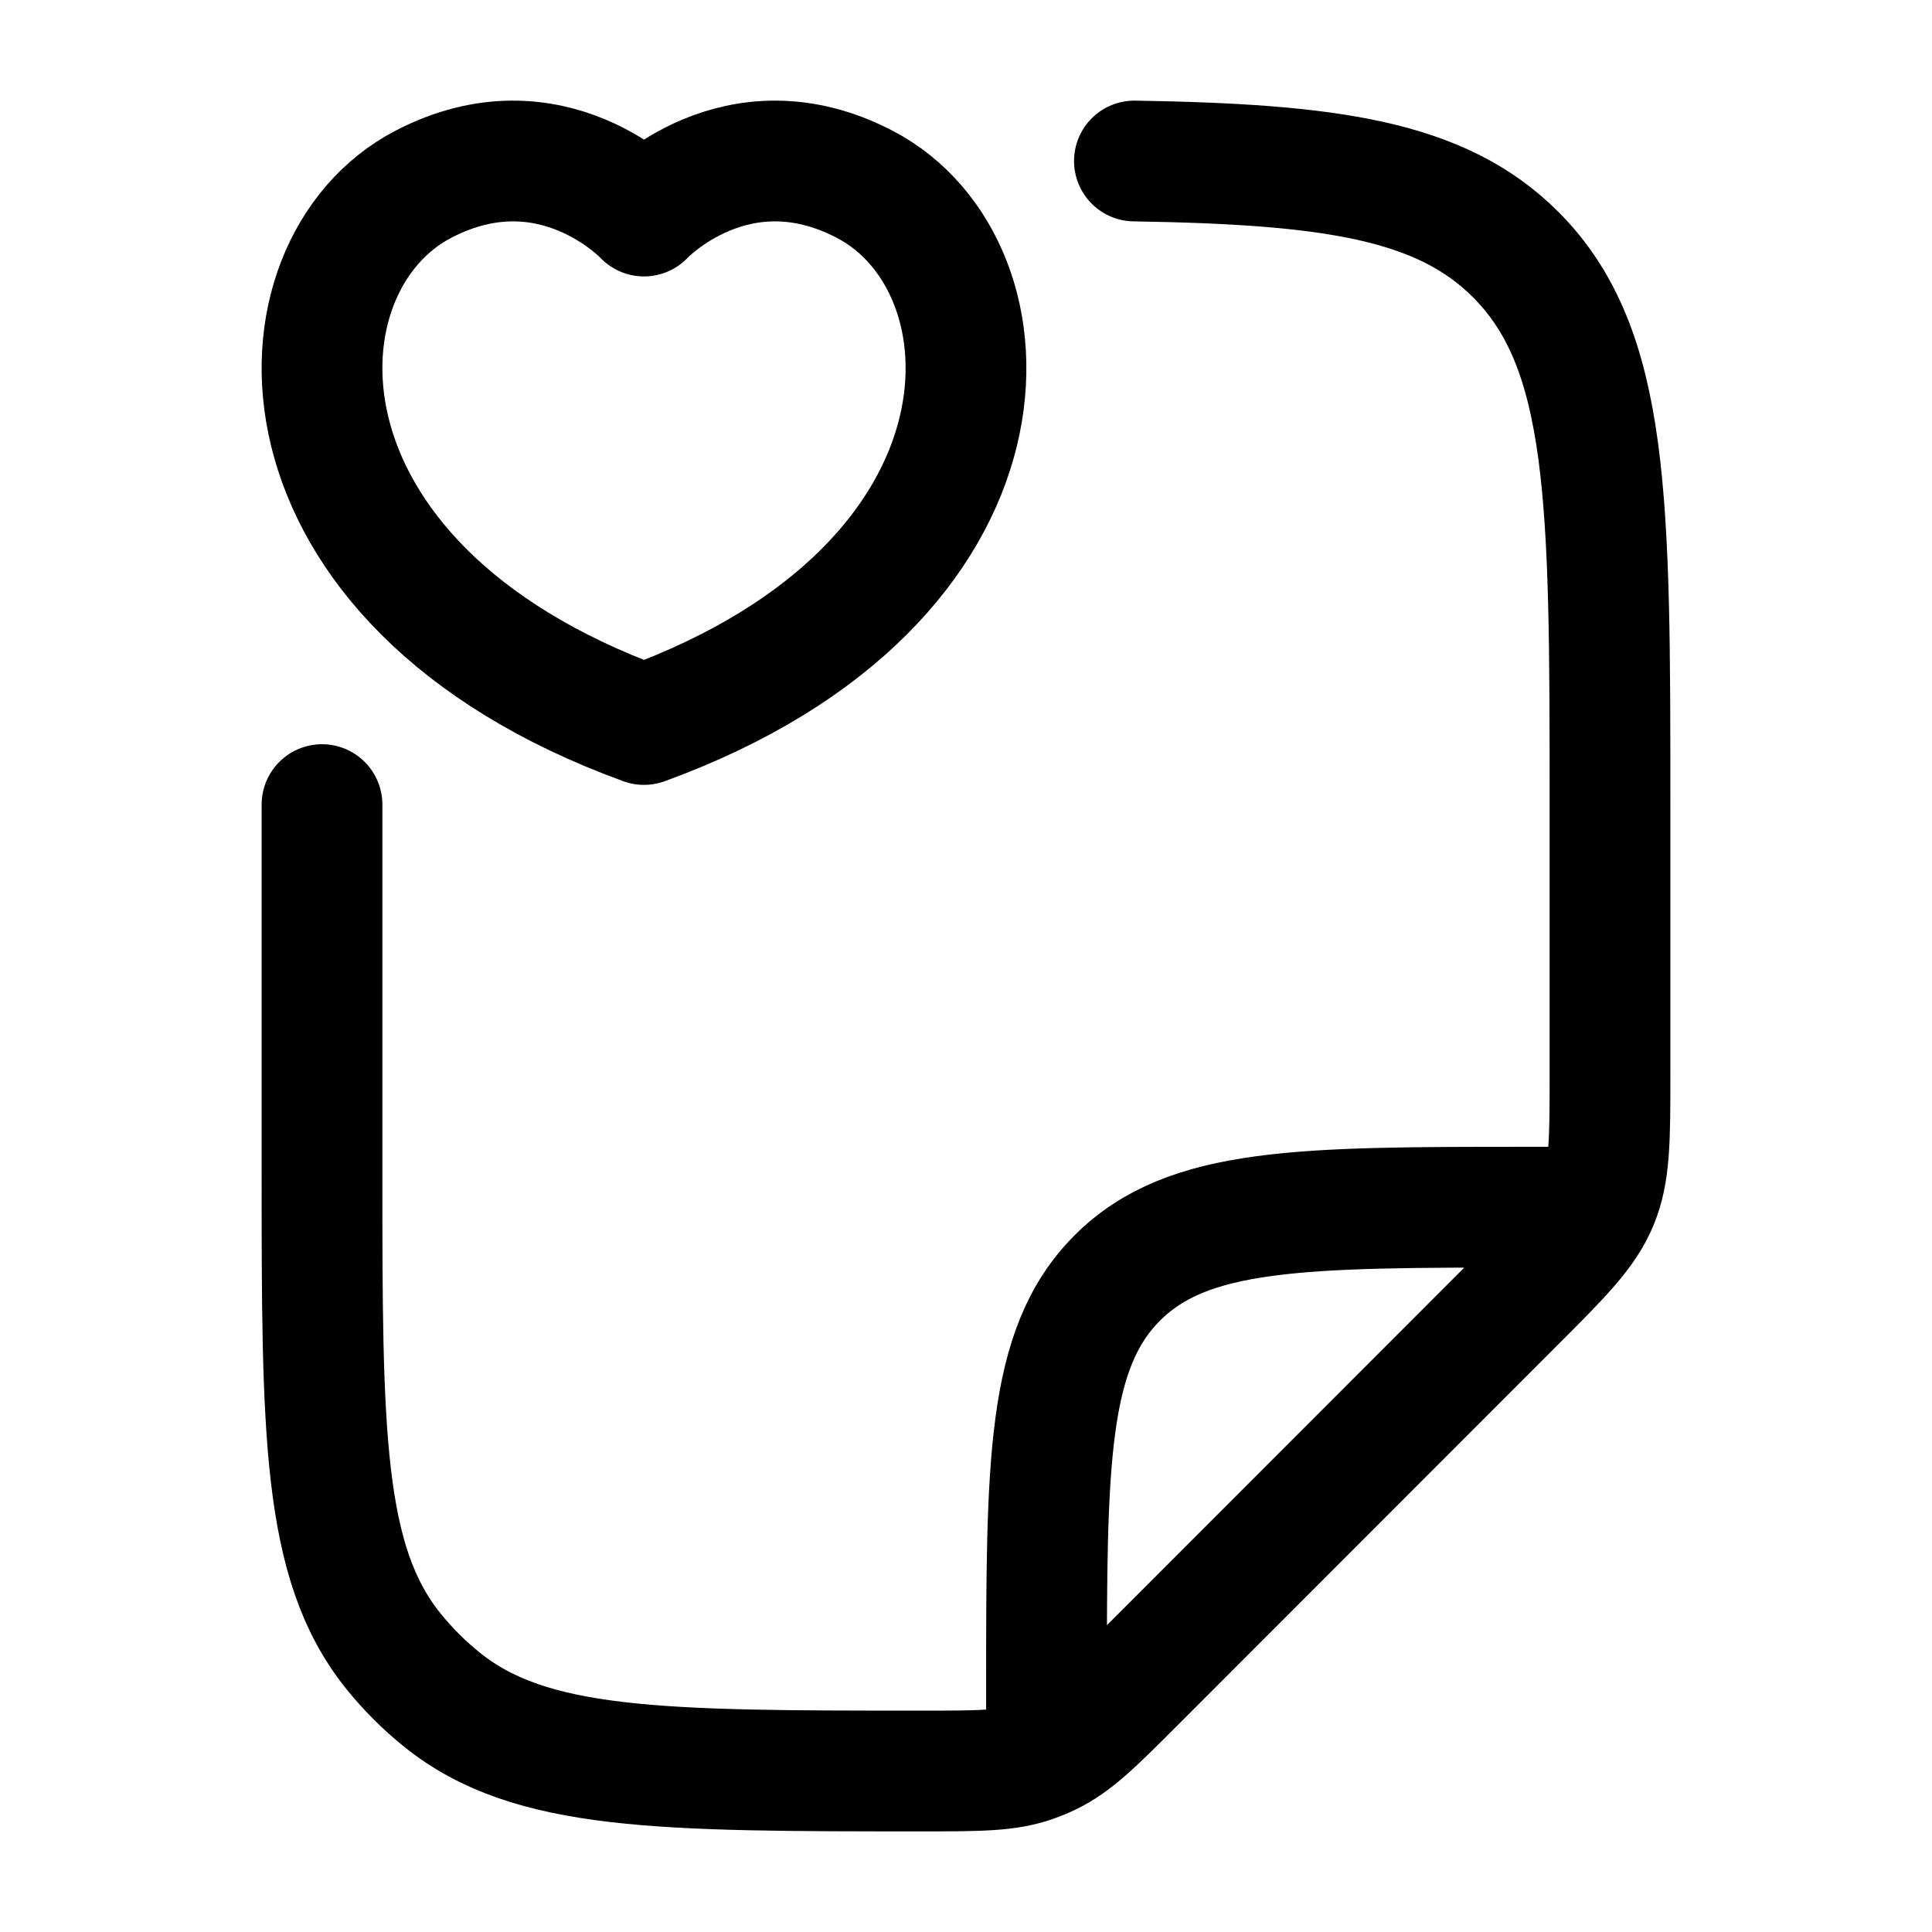 <svg width="24" height="24" viewBox="0 0 24 24" fill="none" xmlns="http://www.w3.org/2000/svg">
    <path d="M4 9.995L4 14.54C4 17.787 4 19.41 4.886 20.51C5.065 20.732 5.267 20.934 5.489 21.113C6.588 22 8.211 22 11.456 22C12.161 22 12.514 22 12.837 21.886C12.904 21.862 12.97 21.835 13.034 21.804C13.344 21.656 13.593 21.407 14.092 20.908L18.828 16.169C19.407 15.59 19.695 15.301 19.848 14.933C20 14.566 20 14.157 20 13.339V9.994C20 6.221 20 4.334 18.828 3.162C17.897 2.23 16.514 2.039 14.092 2M13 21.5V21C13 18.17 13 16.755 13.879 15.876C14.757 14.996 16.172 14.996 19 14.996H19.5" stroke="currentColor" stroke-width="1.5" stroke-linecap="round" stroke-linejoin="round"/>
    <path d="M10.743 2.29C9.146 1.457 8 2.684 8 2.684C8 2.684 6.854 1.457 5.257 2.29C3.323 3.298 3.184 7.247 8 9C12.816 7.247 12.677 3.298 10.743 2.29Z" stroke="currentColor" stroke-width="1.5" stroke-linecap="round" stroke-linejoin="round"/>
    <path class="pr-icon-duotone-secondary" d="M9.846 2.011C10.124 2.039 10.425 2.123 10.743 2.29C12.677 3.298 12.816 7.247 8 9C5.713 8.167 4.543 6.839 4.153 5.566C4 6.662 4 8.089 4 10V14.544C4 17.789 4 19.412 4.886 20.511C5.065 20.733 5.267 20.935 5.489 21.114C6.588 22 8.211 22 11.456 22C12.161 22 12.514 22 12.837 21.886L13 21C13 18.172 13 16.757 13.879 15.879C14.757 15 16.172 15 19 15L19.848 14.937C20 14.569 20 14.161 20 13.343V10C20 6.229 20 4.343 18.828 3.172C17.657 2 15.771 2 12 2C11.201 2 10.487 2 9.846 2.011Z"/>
</svg>
